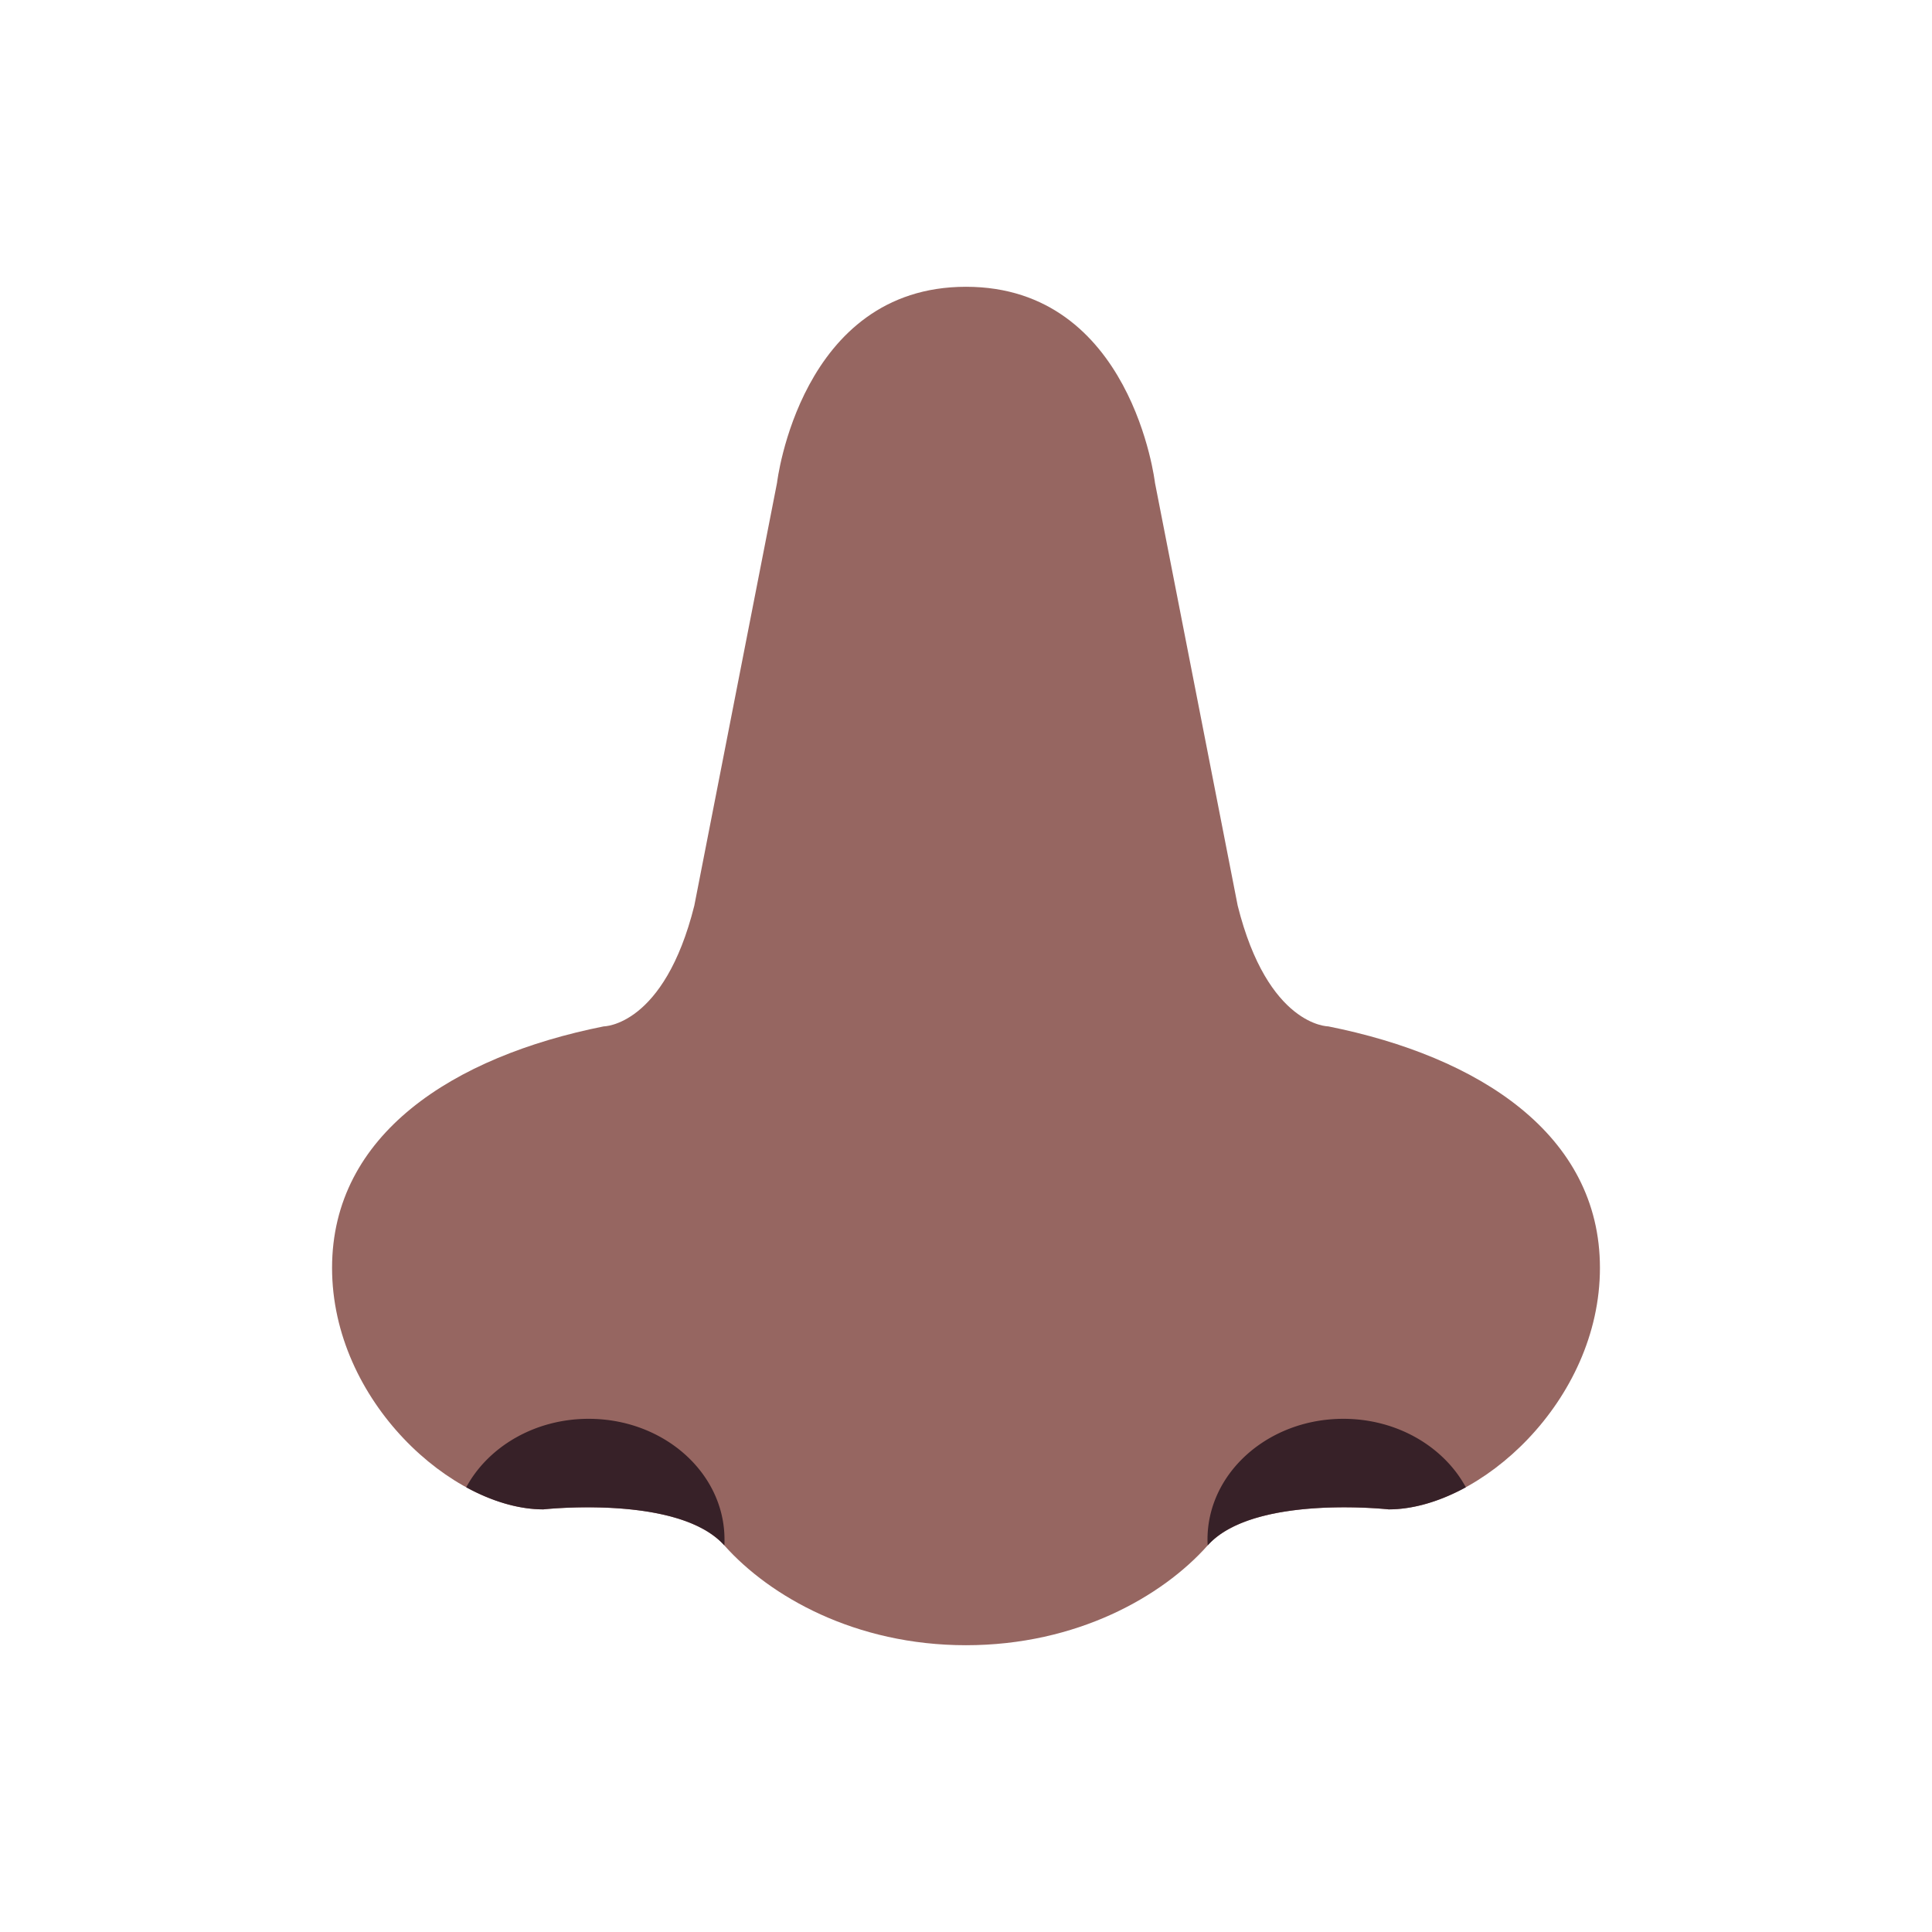 <svg width="32" height="32" fill="none" xmlns="http://www.w3.org/2000/svg"><path d="M19.13 7.997S18.75 4.75 16 4.75s-3.13 3.247-3.13 3.247L11.5 15c-.5 2-1.5 2-1.5 2-2.5.5-4.5 1.79-4.5 4s2 4 3.5 4c0 0 2.25-.25 3 .6.75.84 2.163 1.65 4 1.65 1.837 0 3.25-.808 4-1.65.75-.85 3-.6 3-.6 1.5 0 3.5-1.79 3.5-4s-2-3.5-4.5-4c0 0-1 0-1.5-2l-1.37-7.003Z" fill="#966661"/><path d="M12 25.5c0 .032 0 .065-.003.097C11.245 24.751 9 25 9 25c-.406 0-.849-.131-1.278-.366.363-.671 1.135-1.134 2.028-1.134 1.243 0 2.25.895 2.25 2ZM22.25 23.5c.893 0 1.665.463 2.029 1.134-.43.235-.873.366-1.279.366 0 0-2.245-.25-2.997.597A1.842 1.842 0 0 1 20 25.5c0-1.105 1.007-2 2.25-2Z" fill="#372128"/></svg>
